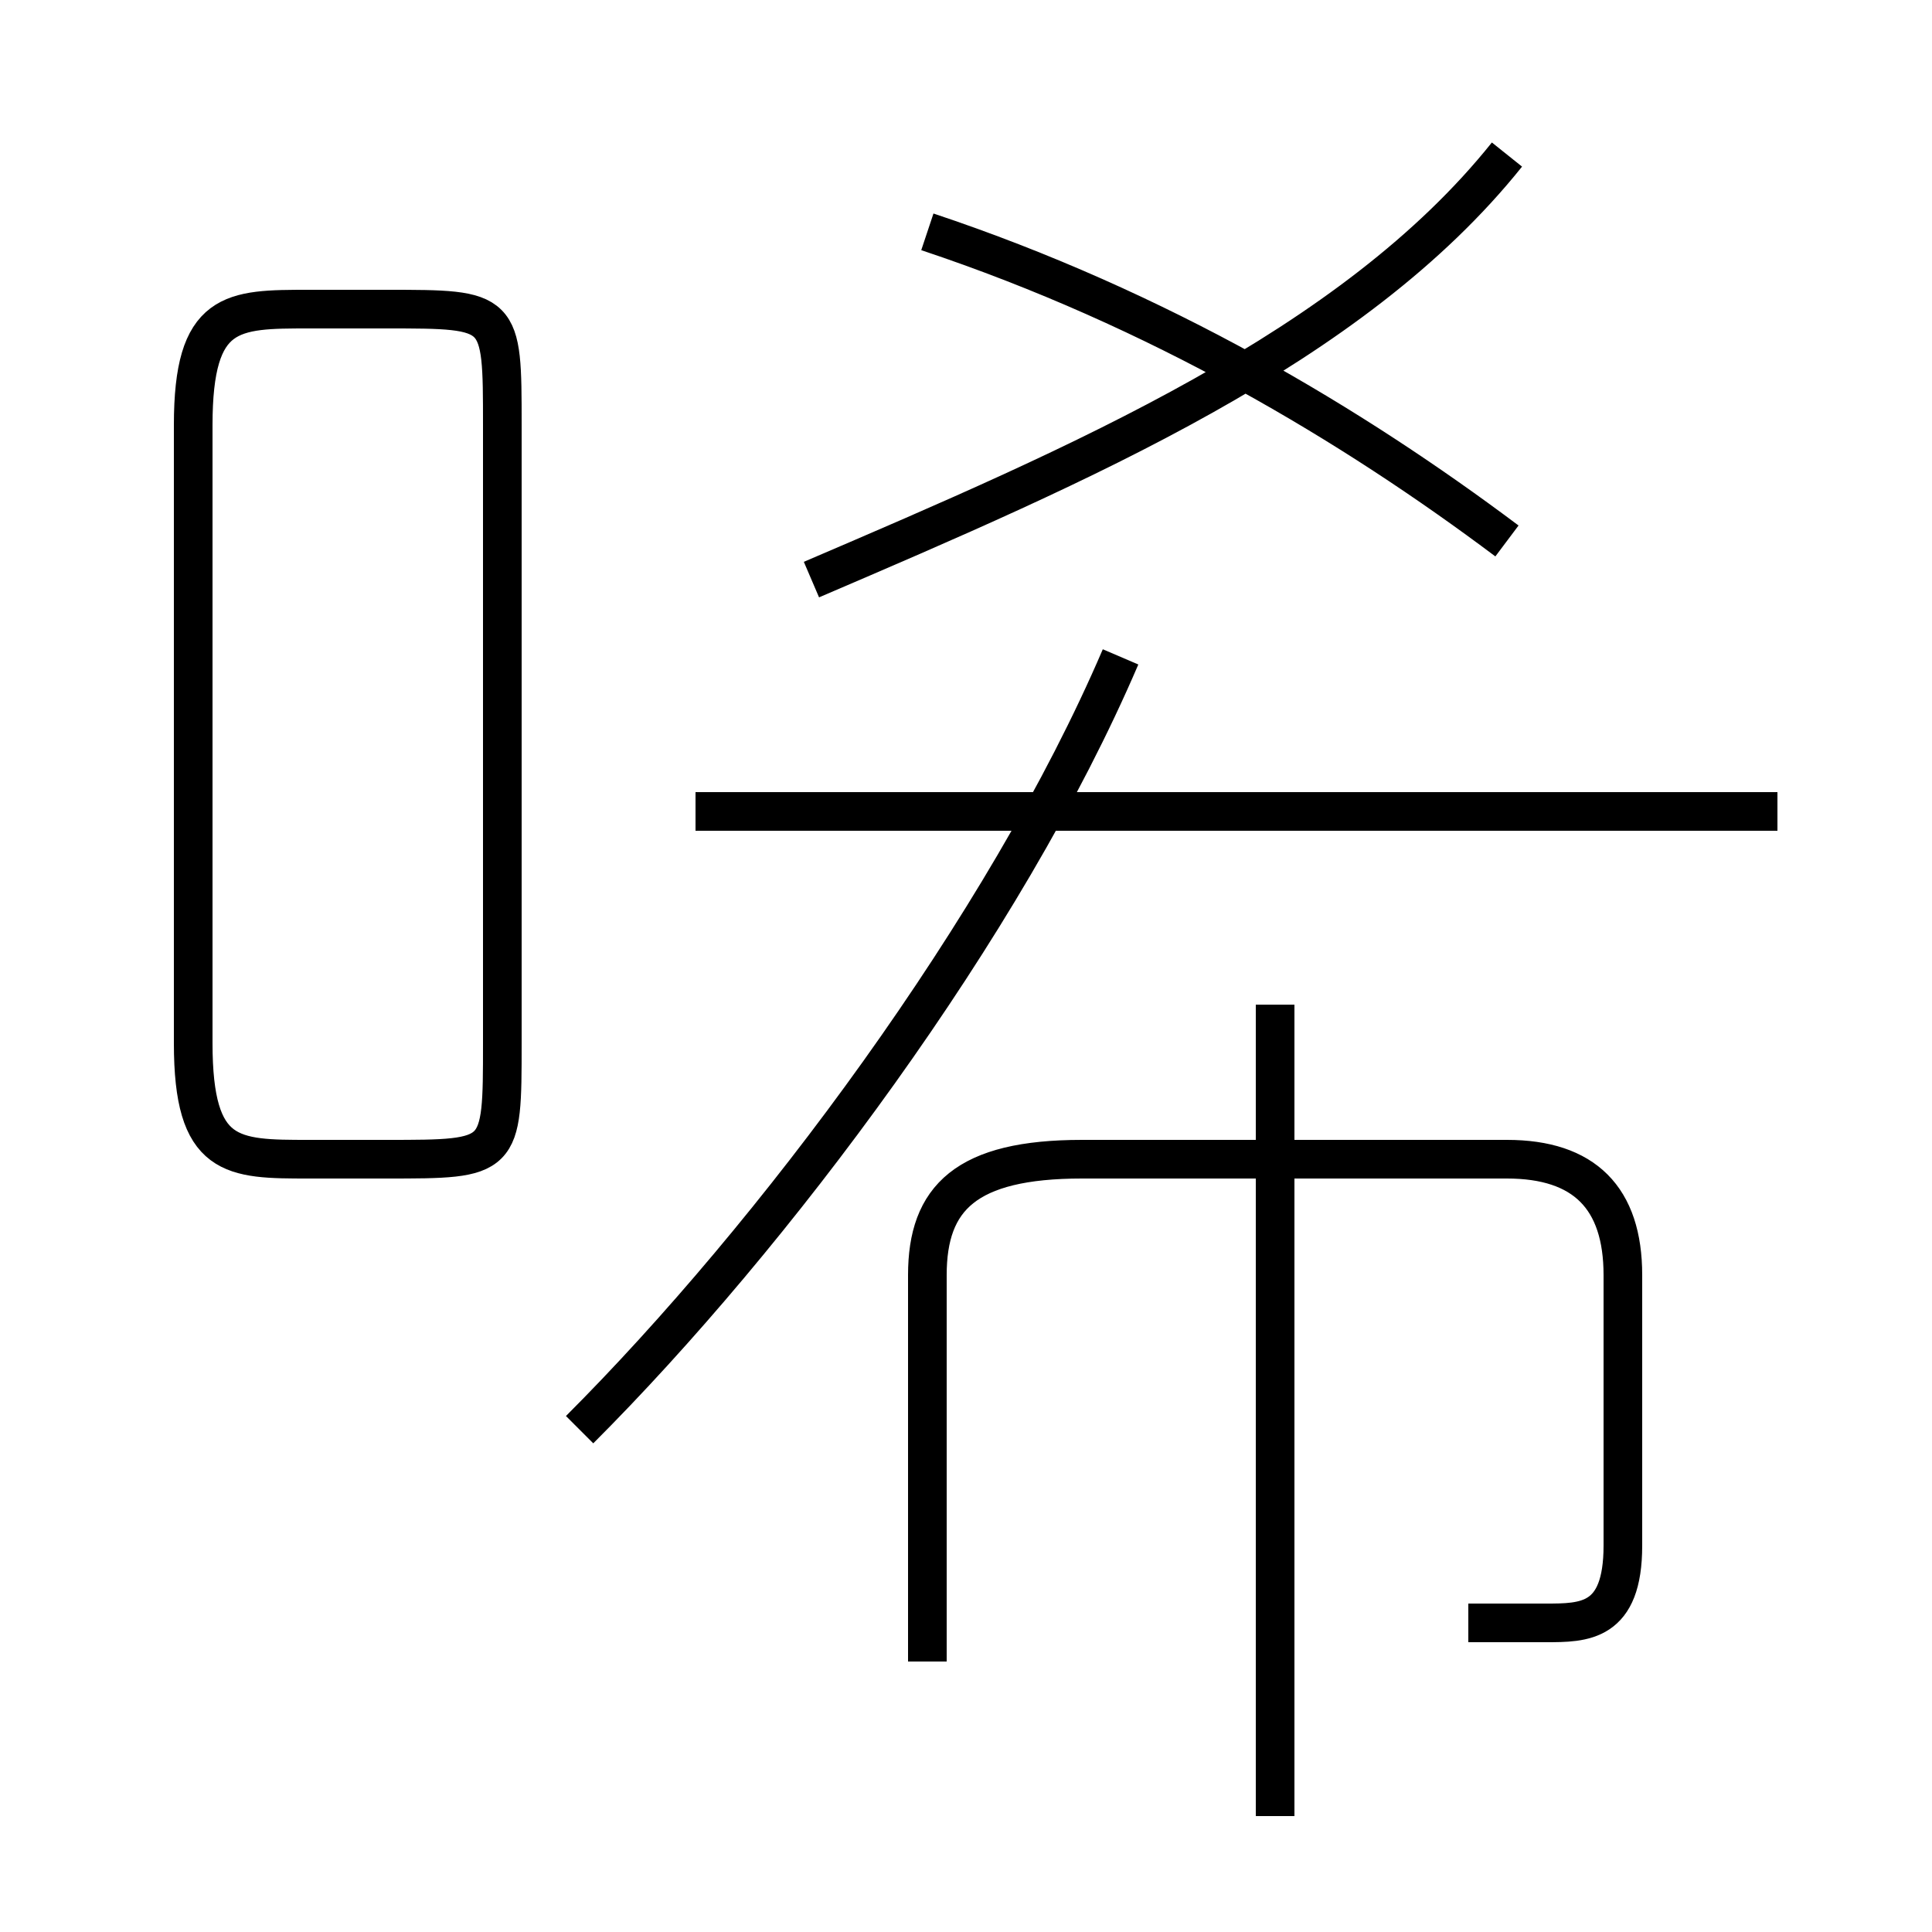 <?xml version='1.0' encoding='utf8'?>
<svg viewBox="0.0 -6.0 50.0 50.0" version="1.1" xmlns="http://www.w3.org/2000/svg">
<rect x="0.0" y="-6.0" width="50.0" height="50.0" fill="#808080" stroke="none"/>
<rect x="-1000" y="-1000" width="2000" height="2000" stroke="white" fill="white"/>
<g style="fill:white;stroke:#000000;  stroke-width:1">
<path d="M 15 -7 C 20 -12 26 -20 29 -27 M 8 -14 L 10 -14 C 13 -14 13 -14 13 -17 L 13 -33 C 13 -36 13 -36 10 -36 L 8 -36 C 6 -36 5 -36 5 -33 L 5 -17 C 5 -14 6 -14 8 -14 Z M 38 -2 C 39 -2 39 -2 40 -2 C 41 -2 42 -2 42 -4 L 42 -11 C 42 -13 41 -14 39 -14 L 28 -14 C 25 -14 24 -13 24 -11 L 24 -1 M 33 3 L 33 -18 M 46 -23 L 18 -23 M 21 -29 C 28 -32 35 -35 39 -40 M 39 -30 C 35 -33 30 -36 24 -38" transform="translate(0.0 38.0)" />
</g>
</svg>
